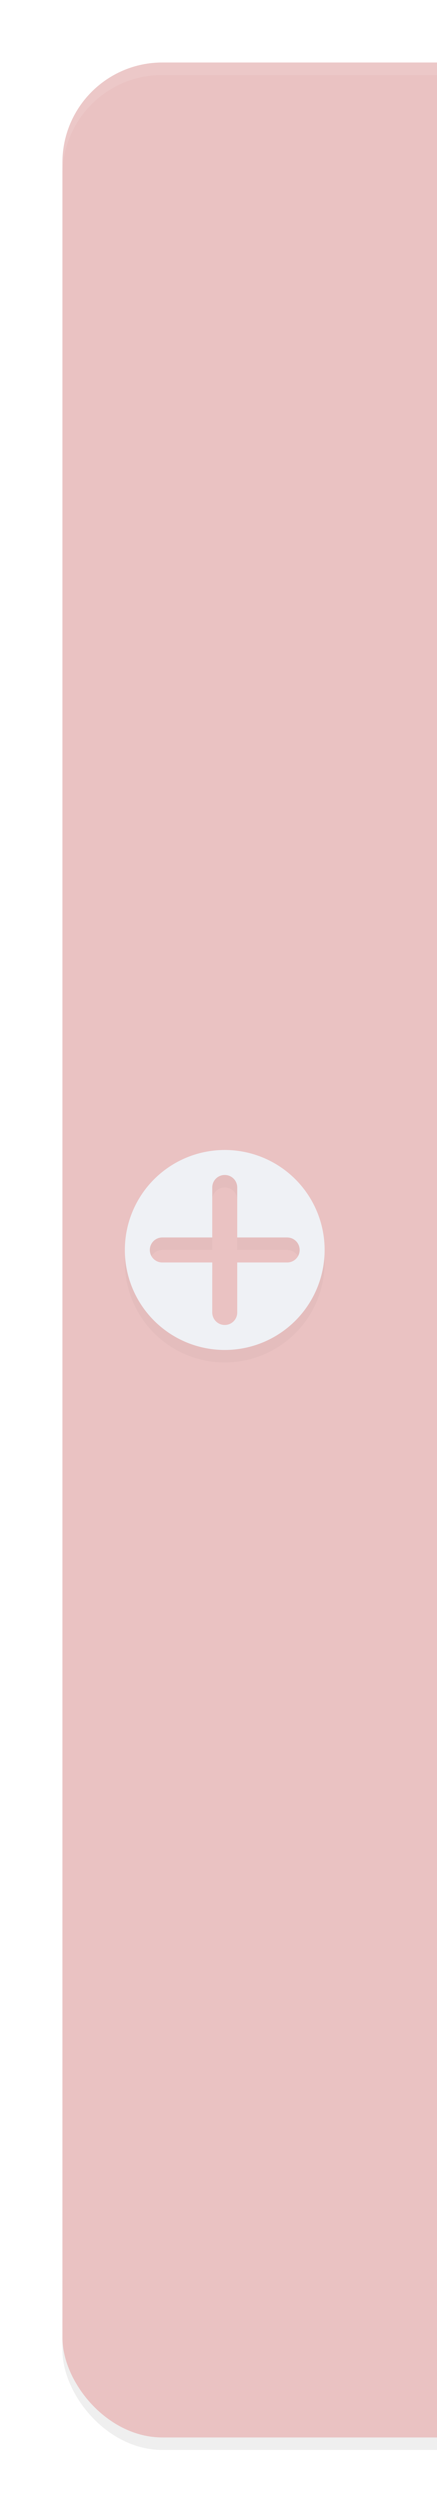 <?xml version="1.0" encoding="UTF-8" standalone="no"?>
<svg
   width="35"
   height="200"
   version="1.1"
   id="svg8"
   sodipodi:docname="add-workspace-active.svg"
   inkscape:version="1.4.2 (ebf0e940d0, 2025-05-08)"
   xmlns:inkscape="http://www.inkscape.org/namespaces/inkscape"
   xmlns:sodipodi="http://sodipodi.sourceforge.net/DTD/sodipodi-0.dtd"
   xmlns="http://www.w3.org/2000/svg"
   xmlns:svg="http://www.w3.org/2000/svg">
  <defs
     id="defs12">
    <filter
       inkscape:collect="always"
       style="color-interpolation-filters:sRGB"
       id="filter1168"
       x="-0.103"
       y="-0.041"
       width="1.205"
       height="1.081">
      <feGaussianBlur
         inkscape:collect="always"
         stdDeviation="3.207"
         id="feGaussianBlur1170" />
    </filter>
    <filter
       inkscape:collect="always"
       style="color-interpolation-filters:sRGB"
       id="filter1174"
       x="-0.147"
       y="-0.147"
       width="1.294"
       height="1.294">
      <feGaussianBlur
         inkscape:collect="always"
         stdDeviation="0.98"
         id="feGaussianBlur1176" />
    </filter>
  </defs>
  <sodipodi:namedview
     id="namedview10"
     pagecolor="#ffffff"
     bordercolor="#000000"
     borderopacity="0.25"
     inkscape:showpageshadow="2"
     inkscape:pageopacity="0.0"
     inkscape:pagecheckerboard="0"
     inkscape:deskcolor="#d1d1d1"
     showgrid="true"
     inkscape:zoom="3.337544"
     inkscape:cx="18.876156"
     inkscape:cy="88.088726"
     inkscape:window-width="1867"
     inkscape:window-height="1009"
     inkscape:window-x="0"
     inkscape:window-y="0"
     inkscape:window-maximized="1"
     inkscape:current-layer="svg8">
    <inkscape:grid
       type="xygrid"
       id="grid340"
       originx="0"
       originy="0"
       spacingy="1"
       spacingx="1"
       units="px"
       visible="true" />
  </sodipodi:namedview>
  <rect
     id="rect612"
     width="75"
     height="190"
     x="5"
     y="6"
     rx="8"
     ry="8"
     style="fill:#000000;fill-opacity:1;filter:url(#filter1168);opacity:0.25" />
  <rect
     id="rect342"
     width="75"
     height="190"
     x="5"
     y="5"
     rx="8"
     ry="8"
     style="fill:#eac2c2;fill-opacity:1" />
  <path
     d="m 18,95 c -0.554,0 -1,0.446 -1,1 v 4 h -4 c -0.554,0 -1,0.446 -1,1 0,0.554 0.446,1 1,1 h 4 v 4 c 0,0.554 0.446,1 1,1 0.554,0 1,-0.446 1,-1 v -4 h 4 c 0.554,0 1,-0.446 1,-1 0,-0.554 -0.446,-1 -1,-1 h -4 v -4 c 0,-0.554 -0.446,-1 -1,-1 z m 8,6 a 8,8 0 0 1 -8,8 8,8 0 0 1 -8,-8 8,8 0 0 1 8,-8 8,8 0 0 1 8,8 z"
     color="#000000"
     color-rendering="auto"
     fill="#ffffff"
     image-rendering="auto"
     solid-color="#000000"
     style="isolation:auto;mix-blend-mode:normal;shape-rendering:auto;fill:#000000;filter:url(#filter1174);opacity:0.15"
     id="path1172" />
  <path
     d="m 18,94 c -0.554,0 -1,0.446 -1,1 v 4 h -4 c -0.554,0 -1,0.446 -1,1 0,0.554 0.446,1 1,1 h 4 v 4 c 0,0.554 0.446,1 1,1 0.554,0 1,-0.446 1,-1 v -4 h 4 c 0.554,0 1,-0.446 1,-1 0,-0.554 -0.446,-1 -1,-1 h -4 v -4 c 0,-0.554 -0.446,-1 -1,-1 z m 8,6 a 8,8 0 0 1 -8,8 8,8 0 0 1 -8,-8 8,8 0 0 1 8,-8 8,8 0 0 1 8,8 z"
     color="#000000"
     color-rendering="auto"
     fill="#ffffff"
     image-rendering="auto"
     solid-color="#000000"
     style="isolation:auto;mix-blend-mode:normal;shape-rendering:auto;fill:#eff1f5;fill-opacity:1"
     id="path4" />
  <path
     id="rect607"
     style="fill:#ffffff;fill-opacity:1;opacity:0.1"
     d="M 13 5 C 8.568 5 5 8.568 5 13 L 5 14 C 5 9.568 8.568 6 13 6 L 72 6 C 76.432 6 80 9.568 80 14 L 80 13 C 80 8.568 76.432 5 72 5 L 13 5 z " />
</svg>
